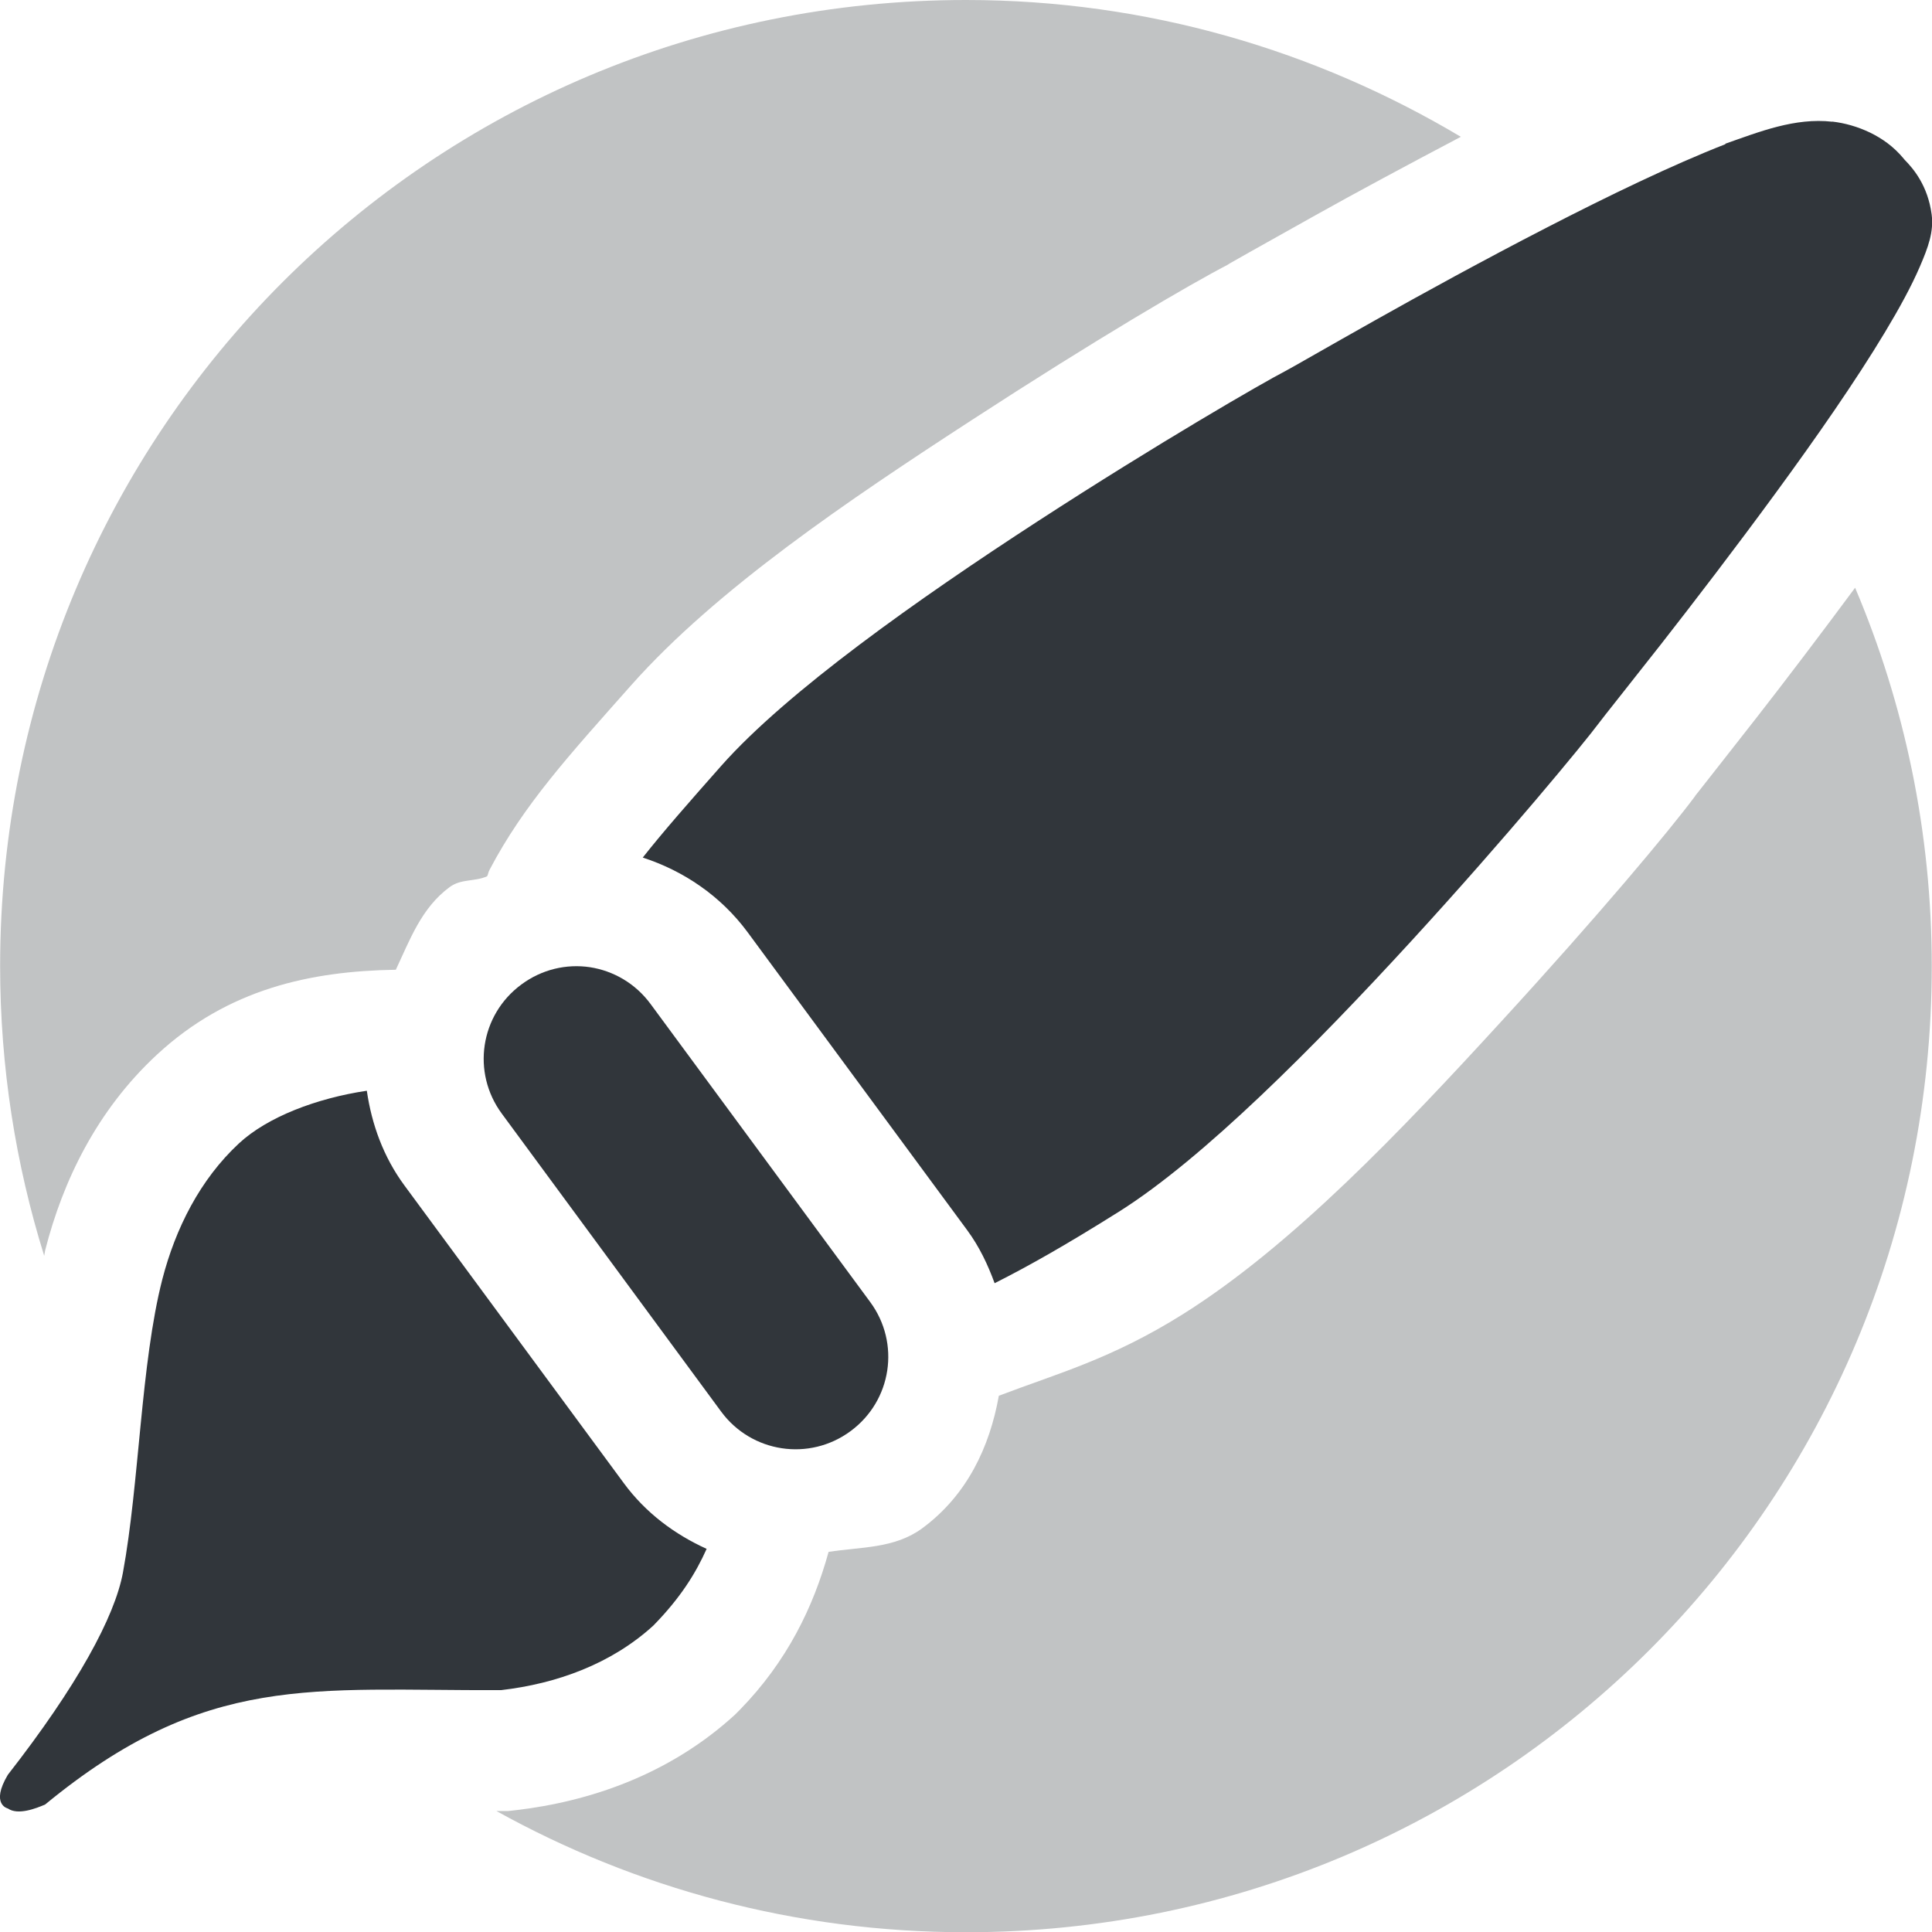 <svg height="16" width="16" xmlns="http://www.w3.org/2000/svg"><path d="m8 0c-4.432 0-7.999 3.568-7.999 8 0 .837.129 1.643.365 2.4.004-.017.005-.035.01-.053.145-.565.424-1.15.924-1.613.587-.544 1.271-.692 1.978-.703.117-.248.211-.511.445-.684.098-.072.205-.043.311-.09.013-.027.006-.025.021-.055.283-.538.654-.943 1.172-1.527.707-.797 1.805-1.536 2.822-2.197 1.018-.662 1.808-1.126 2.133-1.293-.104.054.313-.179.715-.404.334-.187.768-.42 1.201-.648-1.198-.714-2.595-1.133-4.097-1.133zm7.365 4.865c-.292.394-.589.785-.824 1.086-.276.352-.536.684-.502.639v.002c-.214.288-.799.988-1.615 1.877-.814.888-1.722 1.846-2.627 2.414-.596.374-1.046.493-1.525.676-.076.424-.263.824-.635 1.098-.23.169-.509.153-.775.195-.125.454-.343.907-.736 1.309l-.02.02-.02.02c-.542.496-1.205.72-1.822.791l-.055.006h-.057c-.016 0-.025-0-.041 0 1.15.638 2.475 1.004 3.888 1.004 4.432 0 7.999-3.568 7.999-8 0-1.114-.227-2.173-.635-3.135z" fill="#31363b" opacity=".3"/><path d="m15.174 1.008c-.309-.035-.603.083-.885.182v.004c-.442.173-.968.427-1.484.693-.517.266-1.023.544-1.418.766-.395.222-.692.394-.746.422-.175.09-1.054.597-2.047 1.242-.993.645-2.075 1.41-2.619 2.023-.269.304-.48.544-.652.762.338.11.646.317.869.619l1.818 2.467c.101.137.171.286.227.439.29-.146.604-.325 1.029-.592.699-.439 1.627-1.375 2.422-2.242s1.432-1.642 1.549-1.799c.039-.053.245-.31.518-.658.272-.348.615-.795.951-1.254.336-.459.663-.929.904-1.33.121-.201.22-.383.289-.543.069-.16.117-.29.098-.434-.032-.239-.152-.379-.223-.451-.002-.001-.009-.012-.01-.012-.084-.101-.178-.165-.275-.213-.106-.051-.212-.08-.314-.092zm-10.288 7.002c-.194-.029-.398.017-.568.143-.342.252-.414.729-.162 1.07l1.816 2.467c.252.342.731.414 1.072.162.342-.252.414-.729.162-1.07l-1.818-2.467c-.126-.171-.308-.275-.502-.305zm-1.848 1.023c-.416.062-.823.217-1.059.436-.323.3-.526.705-.635 1.127-.178.694-.19 1.69-.326 2.428-.068.366-.377.936-.953 1.674-.147.247 0 .279 0 .279.083.058.233-0.0.309-.033 1.333-1.097 2.214-.941 3.775-.947.459-.053.913-.216 1.262-.535.226-.231.351-.434.441-.635-.264-.12-.504-.297-.685-.543l-1.818-2.467c-.174-.236-.271-.507-.311-.783z" fill="#31363b" fill-rule="evenodd"/></svg>